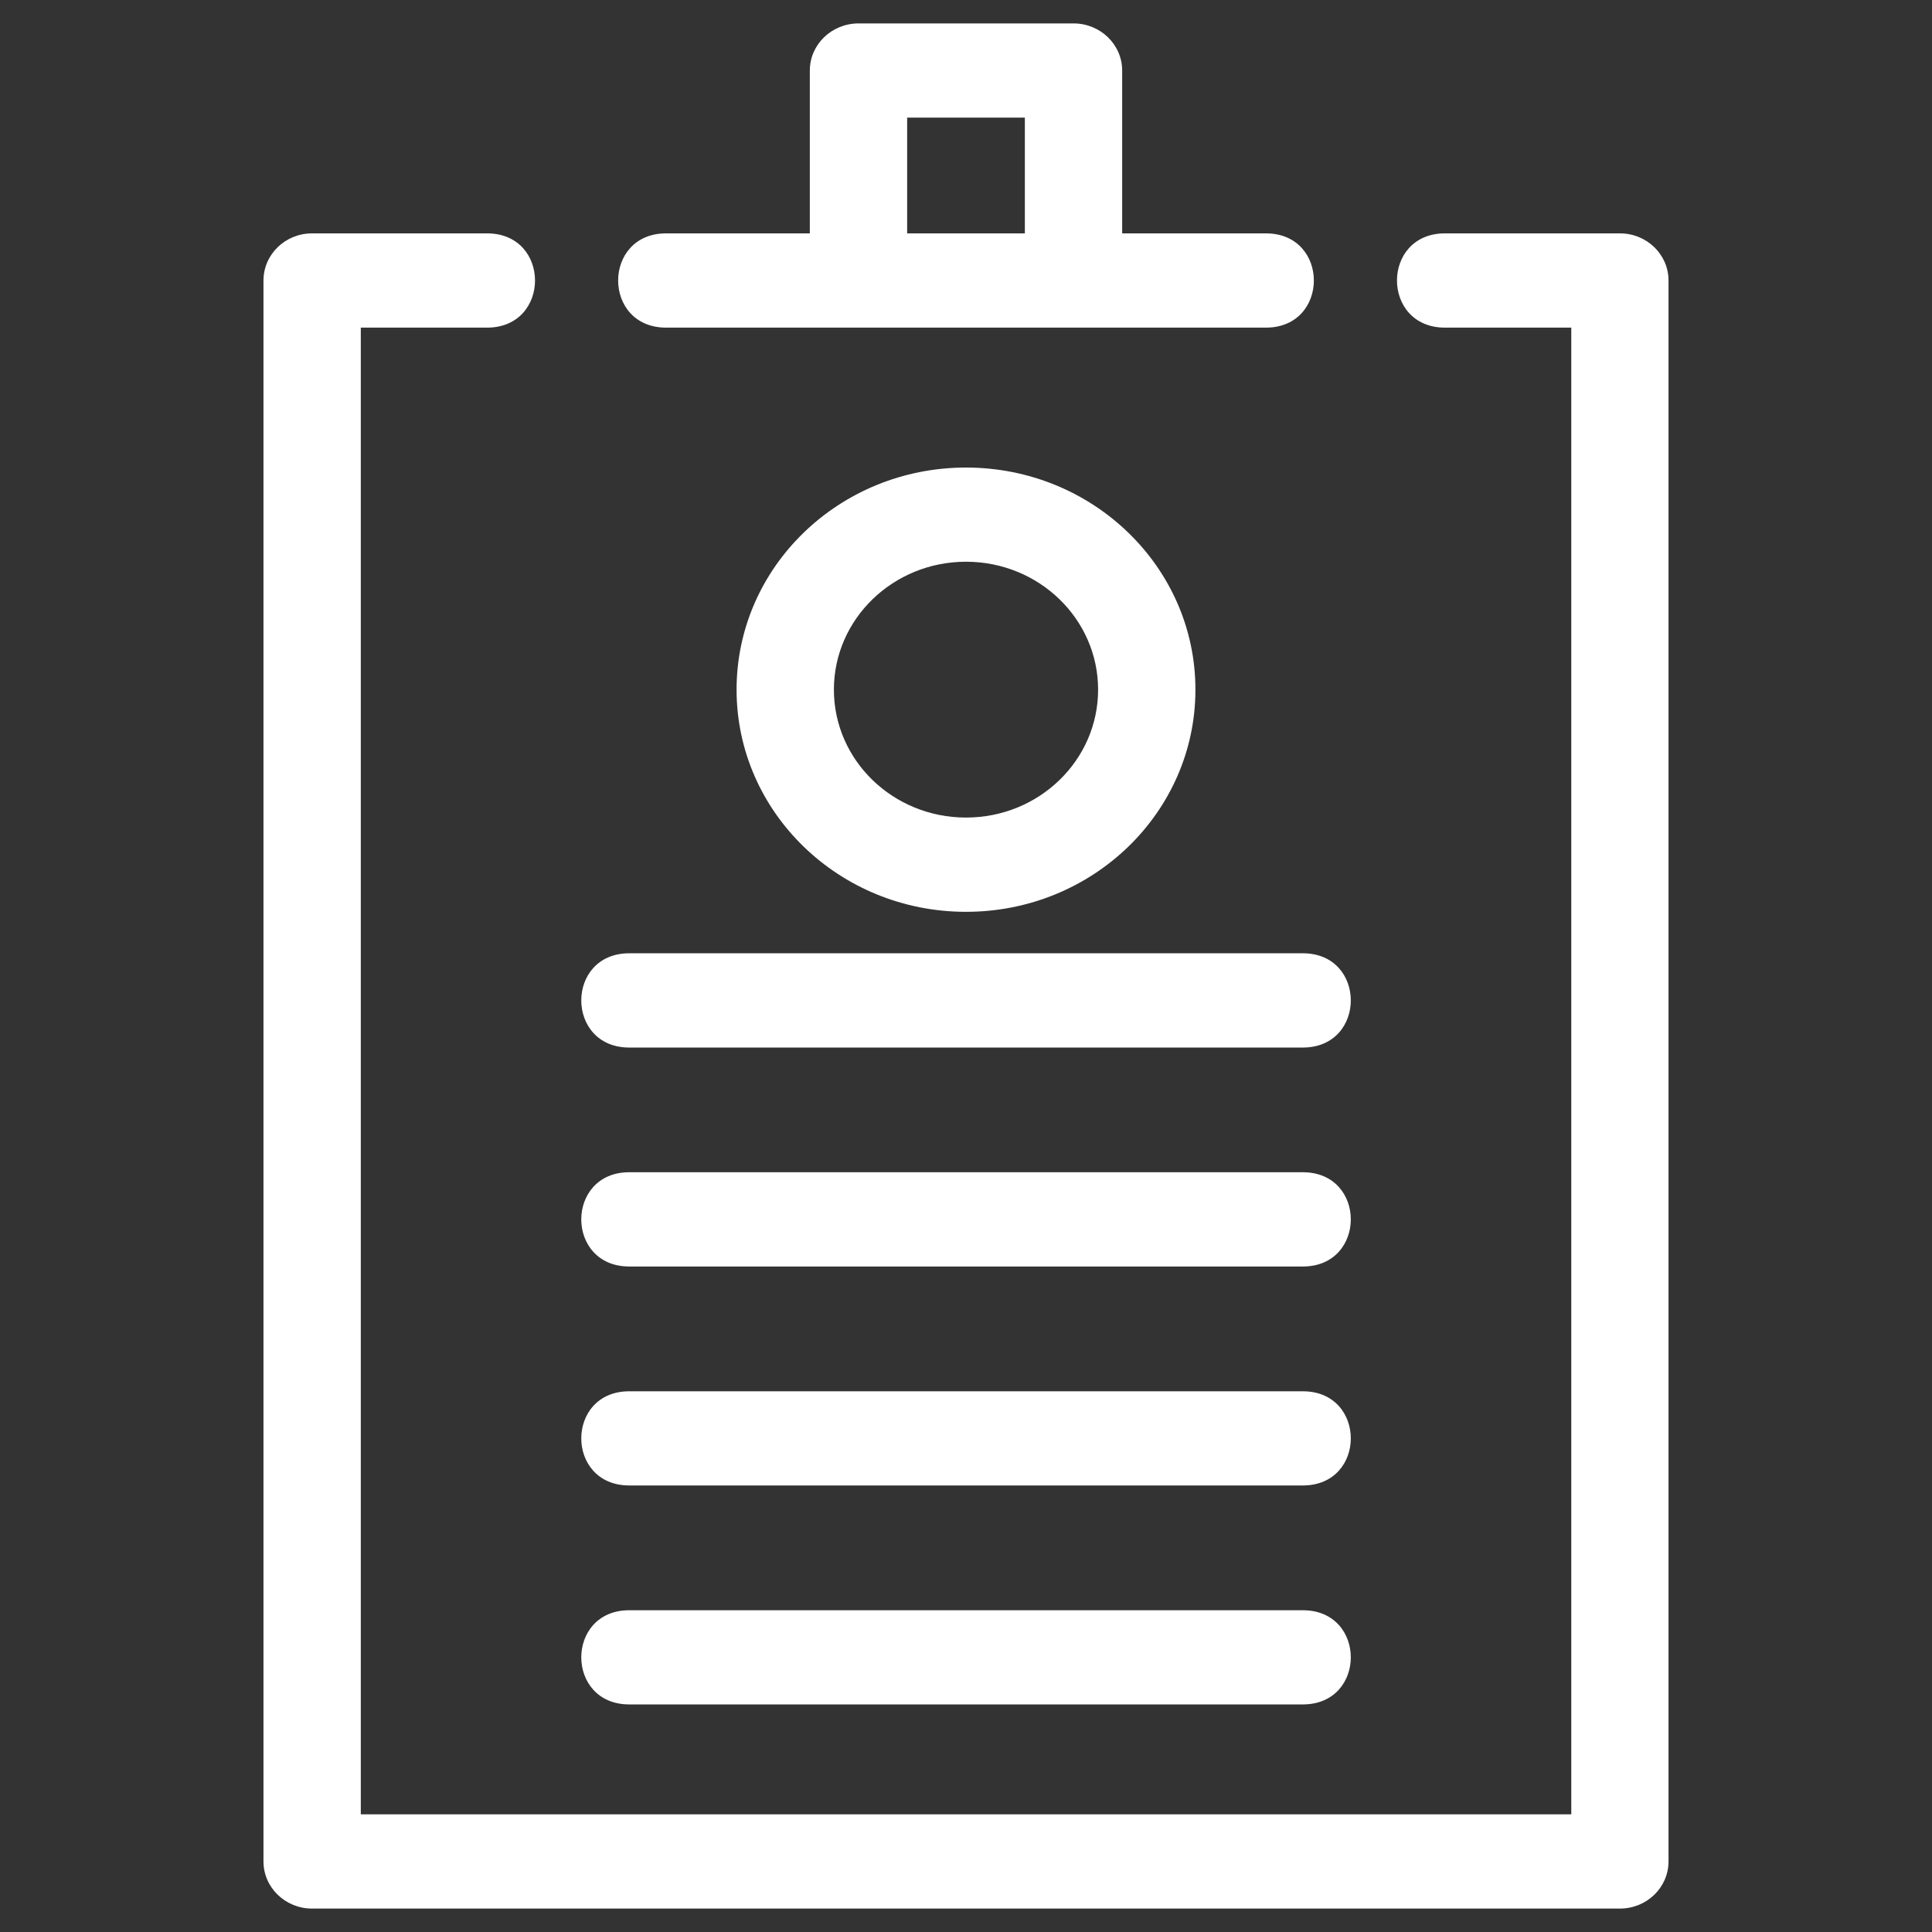 <svg
													xmlns="http://www.w3.org/2000/svg"
													width="24"
													height="24"
													viewBox="0 0 24 24"
													fill="none">
													<rect x="0" y="0" width="24" height="24" fill="#333333" stroke="none"/>
													<path
														d="M8.275 4.07C7.48 4.07 7.48 2.899 8.275 2.899H10.06V0.876C10.06 0.553 10.331 0.291 10.665 0.291H13.336C13.669 0.291 13.94 0.553 13.94 0.876V2.899H15.725C16.52 2.899 16.52 4.07 15.725 4.07C13.242 4.07 10.758 4.07 8.275 4.07ZM11.269 2.899H12.731V1.461H11.269V2.899ZM7.817 13.013C7.022 13.013 7.022 11.842 7.817 11.842H16.184C16.979 11.842 16.979 13.013 16.184 13.013H7.817ZM7.817 21.173C7.022 21.173 7.022 20.003 7.817 20.003H16.184C16.979 20.003 16.979 21.173 16.184 21.173H7.817ZM7.817 15.733C7.022 15.733 7.022 14.562 7.817 14.562H16.184C16.979 14.562 16.979 15.733 16.184 15.733H7.817ZM7.817 18.453C7.022 18.453 7.022 17.283 7.817 17.283H16.184C16.979 17.283 16.979 18.453 16.184 18.453H7.817ZM12 5.808C13.574 5.808 14.85 7.043 14.85 8.567C14.85 10.091 13.574 11.327 12 11.327C10.426 11.327 9.15 10.091 9.15 8.567C9.15 7.043 10.426 5.808 12 5.808ZM12 6.978C11.094 6.978 10.359 7.69 10.359 8.567C10.359 9.445 11.094 10.156 12 10.156C12.907 10.156 13.641 9.445 13.641 8.567C13.641 7.69 12.907 6.978 12 6.978ZM17.95 4.07C17.155 4.07 17.155 2.899 17.95 2.899H20.123C20.457 2.899 20.727 3.161 20.727 3.485V23.123C20.727 23.447 20.457 23.709 20.123 23.709H3.877C3.543 23.709 3.273 23.447 3.273 23.123V3.485C3.273 3.161 3.543 2.899 3.877 2.899H6.05C6.845 2.899 6.845 4.07 6.05 4.07H4.482V22.538H19.519V4.07H17.95Z"
														fill="white"
													/>
												</svg>